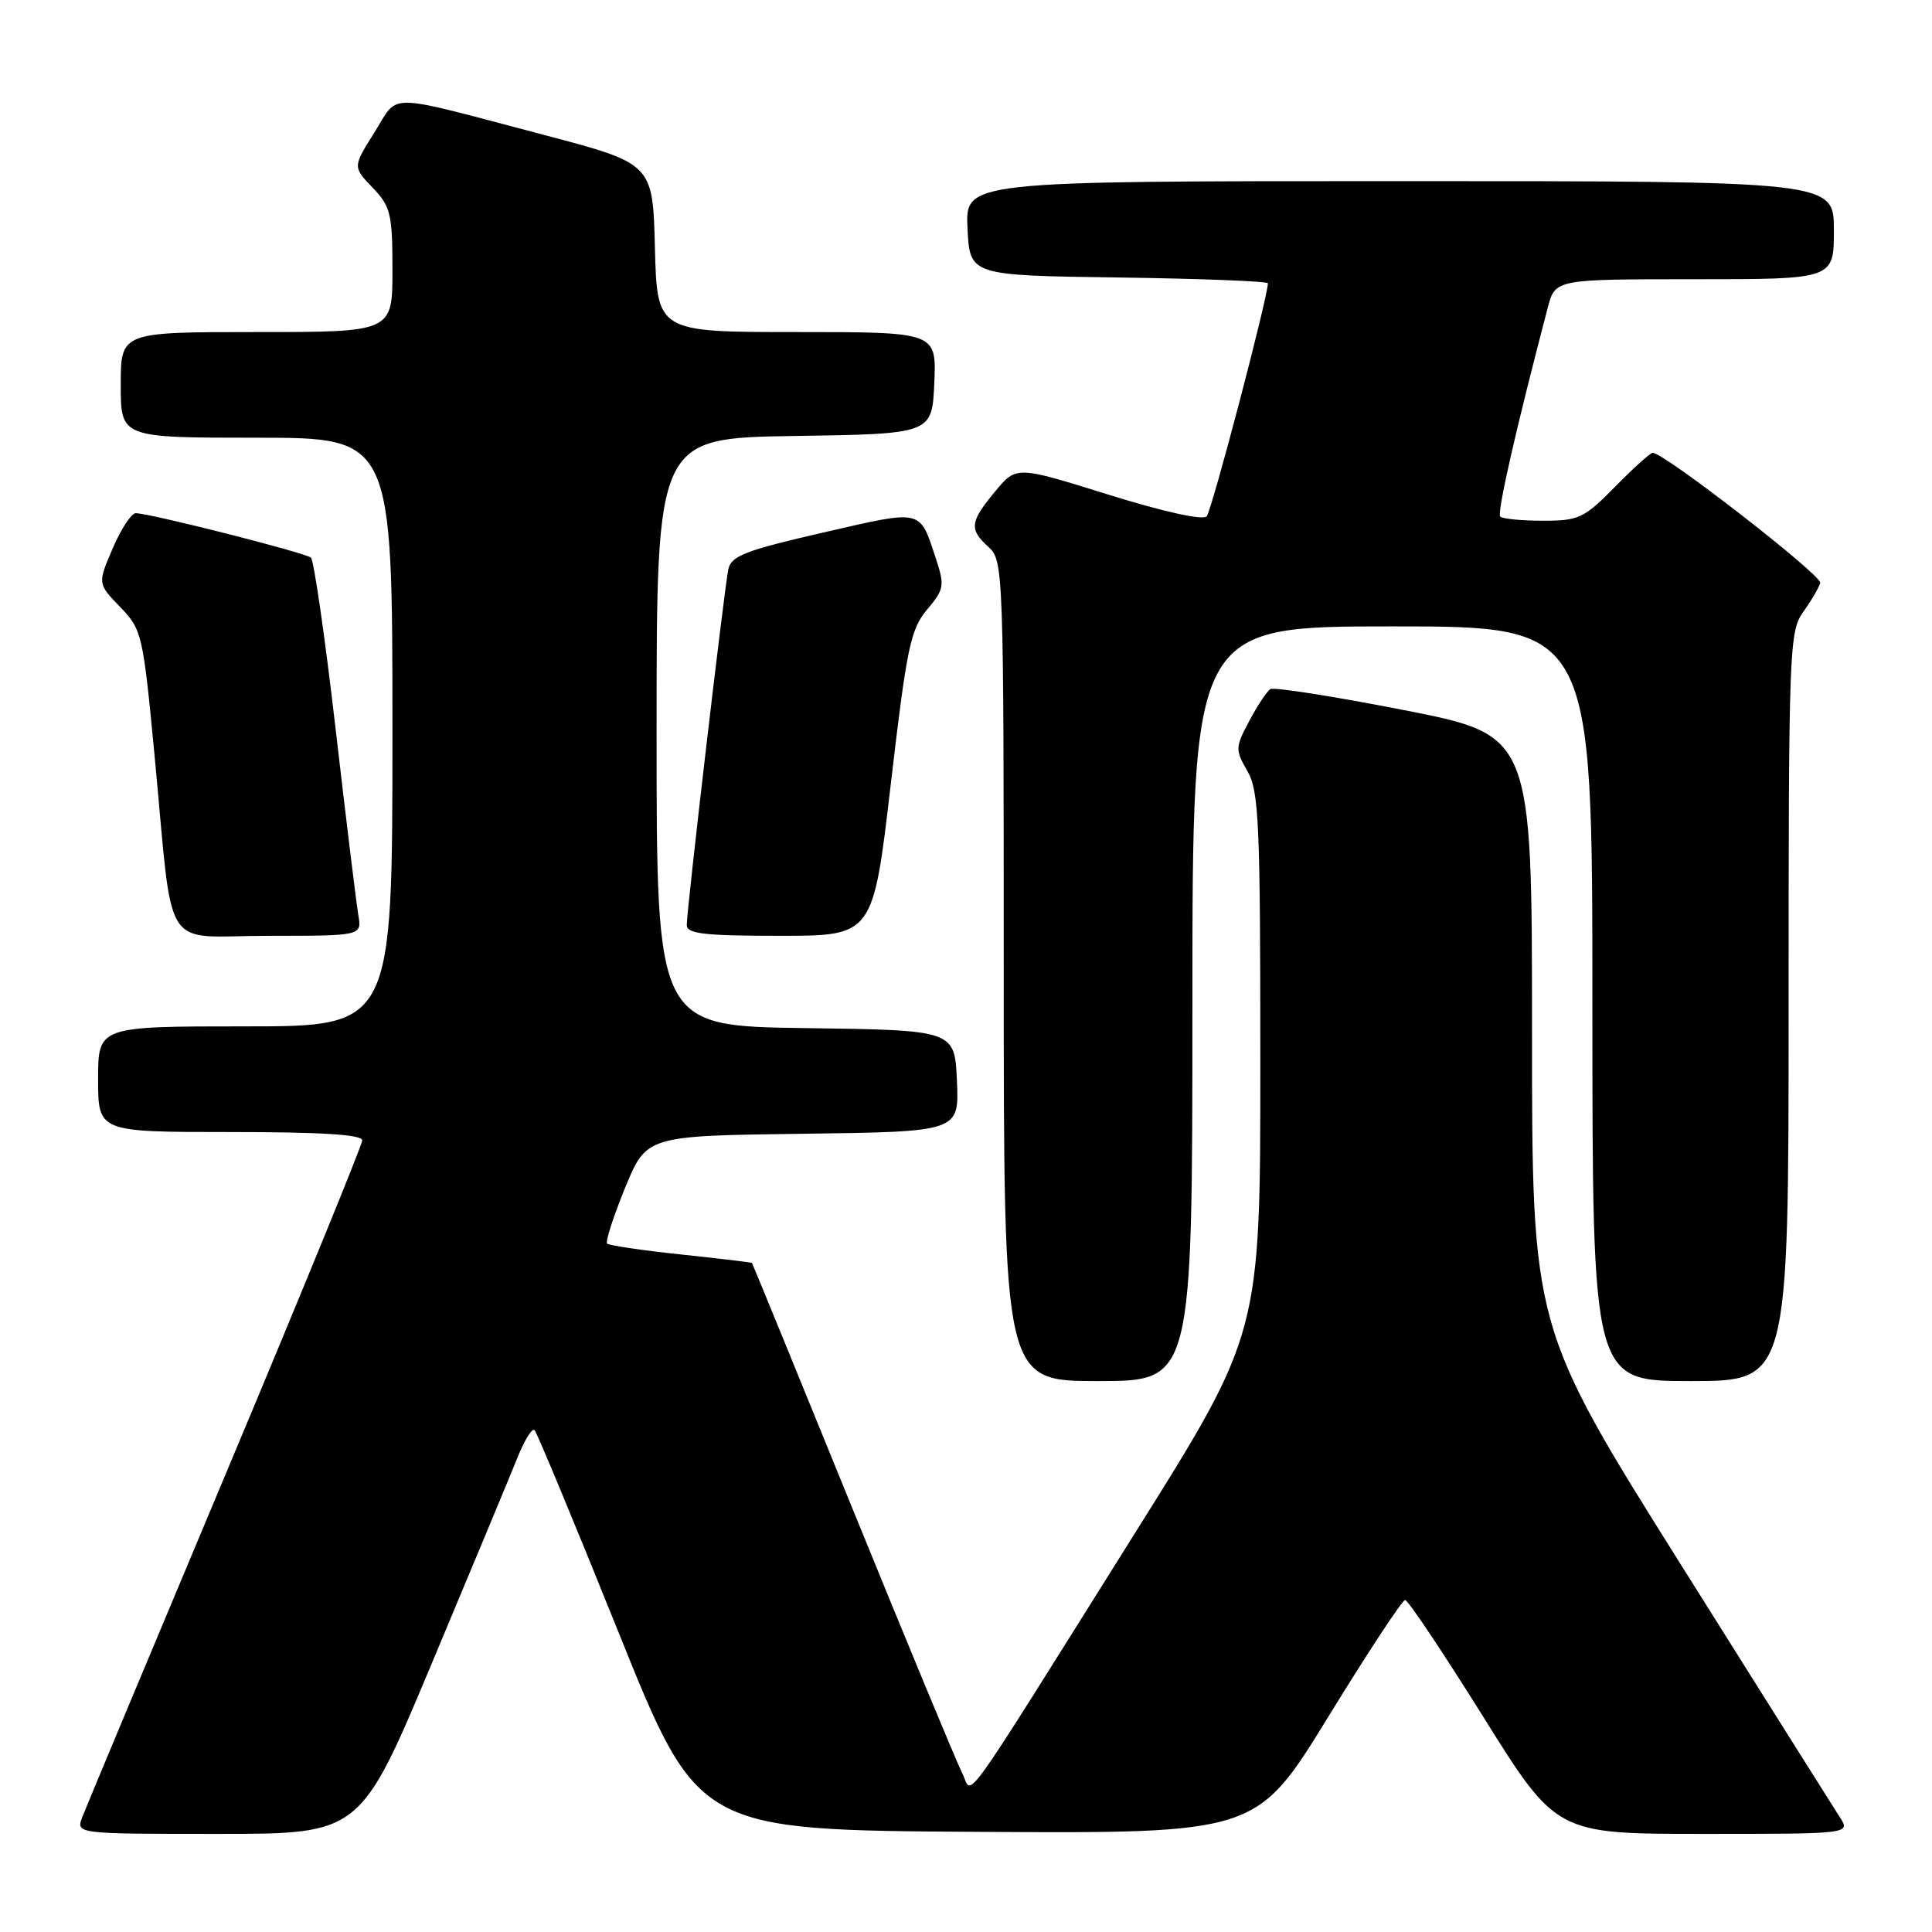 <?xml version="1.0" encoding="UTF-8" standalone="no"?>
<!DOCTYPE svg PUBLIC "-//W3C//DTD SVG 1.1//EN" "http://www.w3.org/Graphics/SVG/1.1/DTD/svg11.dtd" >
<svg xmlns="http://www.w3.org/2000/svg" xmlns:xlink="http://www.w3.org/1999/xlink" version="1.1" viewBox="0 0 256 256">
 <g >
 <path fill="currentColor"
d=" M 57.28 220.25 C 62.53 207.74 67.59 195.57 68.54 193.21 C 69.48 190.85 70.51 189.18 70.83 189.50 C 71.15 189.82 76.16 201.88 81.96 216.29 C 92.50 242.50 92.50 242.50 129.50 242.73 C 166.50 242.95 166.50 242.95 176.00 227.49 C 181.22 218.98 185.81 212.02 186.18 212.01 C 186.56 212.00 191.22 218.97 196.55 227.50 C 206.23 243.00 206.23 243.00 225.73 243.00 C 245.23 243.00 245.23 243.00 243.76 240.75 C 242.96 239.51 233.46 224.41 222.65 207.20 C 203.00 175.89 203.00 175.89 203.00 136.66 C 203.00 97.43 203.00 97.43 186.08 94.10 C 176.78 92.28 168.79 91.02 168.33 91.31 C 167.87 91.60 166.62 93.49 165.54 95.52 C 163.67 99.03 163.66 99.34 165.29 102.18 C 166.82 104.84 167.00 109.00 167.00 140.91 C 167.00 176.67 167.00 176.67 150.43 203.08 C 126.41 241.37 128.98 237.81 127.49 234.93 C 126.80 233.59 120.28 217.88 113.00 200.00 C 105.73 182.12 99.71 167.43 99.64 167.35 C 99.56 167.27 95.32 166.76 90.20 166.22 C 85.09 165.68 80.70 165.03 80.45 164.78 C 80.20 164.53 81.27 161.21 82.82 157.41 C 85.66 150.50 85.66 150.50 106.37 150.23 C 127.09 149.96 127.09 149.96 126.80 143.23 C 126.50 136.50 126.50 136.50 106.75 136.23 C 87.00 135.96 87.00 135.96 87.00 97.00 C 87.00 58.05 87.00 58.05 105.25 57.77 C 123.50 57.50 123.50 57.50 123.80 50.75 C 124.09 44.00 124.09 44.00 105.58 44.00 C 87.07 44.00 87.07 44.00 86.78 32.84 C 86.50 21.68 86.50 21.68 72.05 17.87 C 50.62 12.23 52.94 12.27 49.62 17.54 C 46.74 22.12 46.74 22.12 49.37 24.86 C 51.77 27.37 52.00 28.32 52.00 35.80 C 52.00 44.00 52.00 44.00 34.00 44.00 C 16.00 44.00 16.00 44.00 16.00 51.00 C 16.00 58.00 16.00 58.00 34.00 58.00 C 52.00 58.00 52.00 58.00 52.00 97.00 C 52.00 136.00 52.00 136.00 32.50 136.00 C 13.00 136.00 13.00 136.00 13.00 143.00 C 13.00 150.00 13.00 150.00 30.50 150.00 C 42.54 150.00 48.00 150.34 48.00 151.10 C 48.00 151.70 39.85 171.61 29.89 195.35 C 19.93 219.08 11.39 239.51 10.91 240.75 C 10.05 243.00 10.05 243.00 28.90 243.00 C 47.75 243.00 47.75 243.00 57.28 220.25 Z  M 158.00 133.00 C 158.00 83.00 158.00 83.00 184.50 83.00 C 211.00 83.00 211.00 83.00 211.00 133.00 C 211.00 183.00 211.00 183.00 224.00 183.00 C 237.00 183.00 237.00 183.00 237.00 133.40 C 237.00 85.92 237.08 83.69 238.94 81.08 C 240.01 79.59 241.02 77.85 241.19 77.24 C 241.46 76.26 220.52 60.00 218.99 60.00 C 218.68 60.00 216.43 62.02 214.00 64.50 C 209.90 68.67 209.21 69.00 204.46 69.00 C 201.64 69.00 199.09 68.75 198.79 68.45 C 198.33 68.00 200.86 56.87 205.09 40.75 C 206.08 37.00 206.08 37.00 224.54 37.00 C 243.00 37.00 243.00 37.00 243.00 30.50 C 243.00 24.00 243.00 24.00 185.45 24.00 C 127.90 24.00 127.90 24.00 128.20 30.25 C 128.50 36.50 128.50 36.50 148.25 36.77 C 159.11 36.92 168.00 37.27 168.00 37.54 C 168.00 39.36 160.56 67.68 159.89 68.42 C 159.39 68.97 154.15 67.81 146.86 65.54 C 134.67 61.73 134.67 61.73 131.86 65.12 C 128.50 69.17 128.39 70.13 131.00 72.50 C 132.95 74.27 133.00 75.58 133.00 128.65 C 133.00 183.00 133.00 183.00 145.50 183.00 C 158.00 183.00 158.00 183.00 158.00 133.00 Z  M 47.48 121.25 C 47.22 119.74 45.86 108.60 44.46 96.50 C 43.06 84.41 41.59 74.23 41.20 73.89 C 40.46 73.24 19.81 68.00 17.99 68.00 C 17.41 68.00 16.03 70.10 14.93 72.67 C 12.93 77.33 12.93 77.33 15.91 80.42 C 18.81 83.41 18.94 83.98 20.47 100.00 C 23.04 126.97 21.17 124.00 35.56 124.00 C 47.95 124.00 47.95 124.00 47.48 121.25 Z  M 118.04 103.84 C 120.15 85.79 120.65 83.38 122.84 80.78 C 125.11 78.09 125.19 77.60 124.02 74.05 C 121.81 67.37 122.40 67.51 109.10 70.56 C 98.80 72.92 96.88 73.66 96.51 75.42 C 95.98 77.89 91.00 120.50 91.00 122.57 C 91.00 123.73 93.29 124.00 103.35 124.00 C 115.69 124.00 115.69 124.00 118.04 103.84 Z "/>
</g>
</svg>